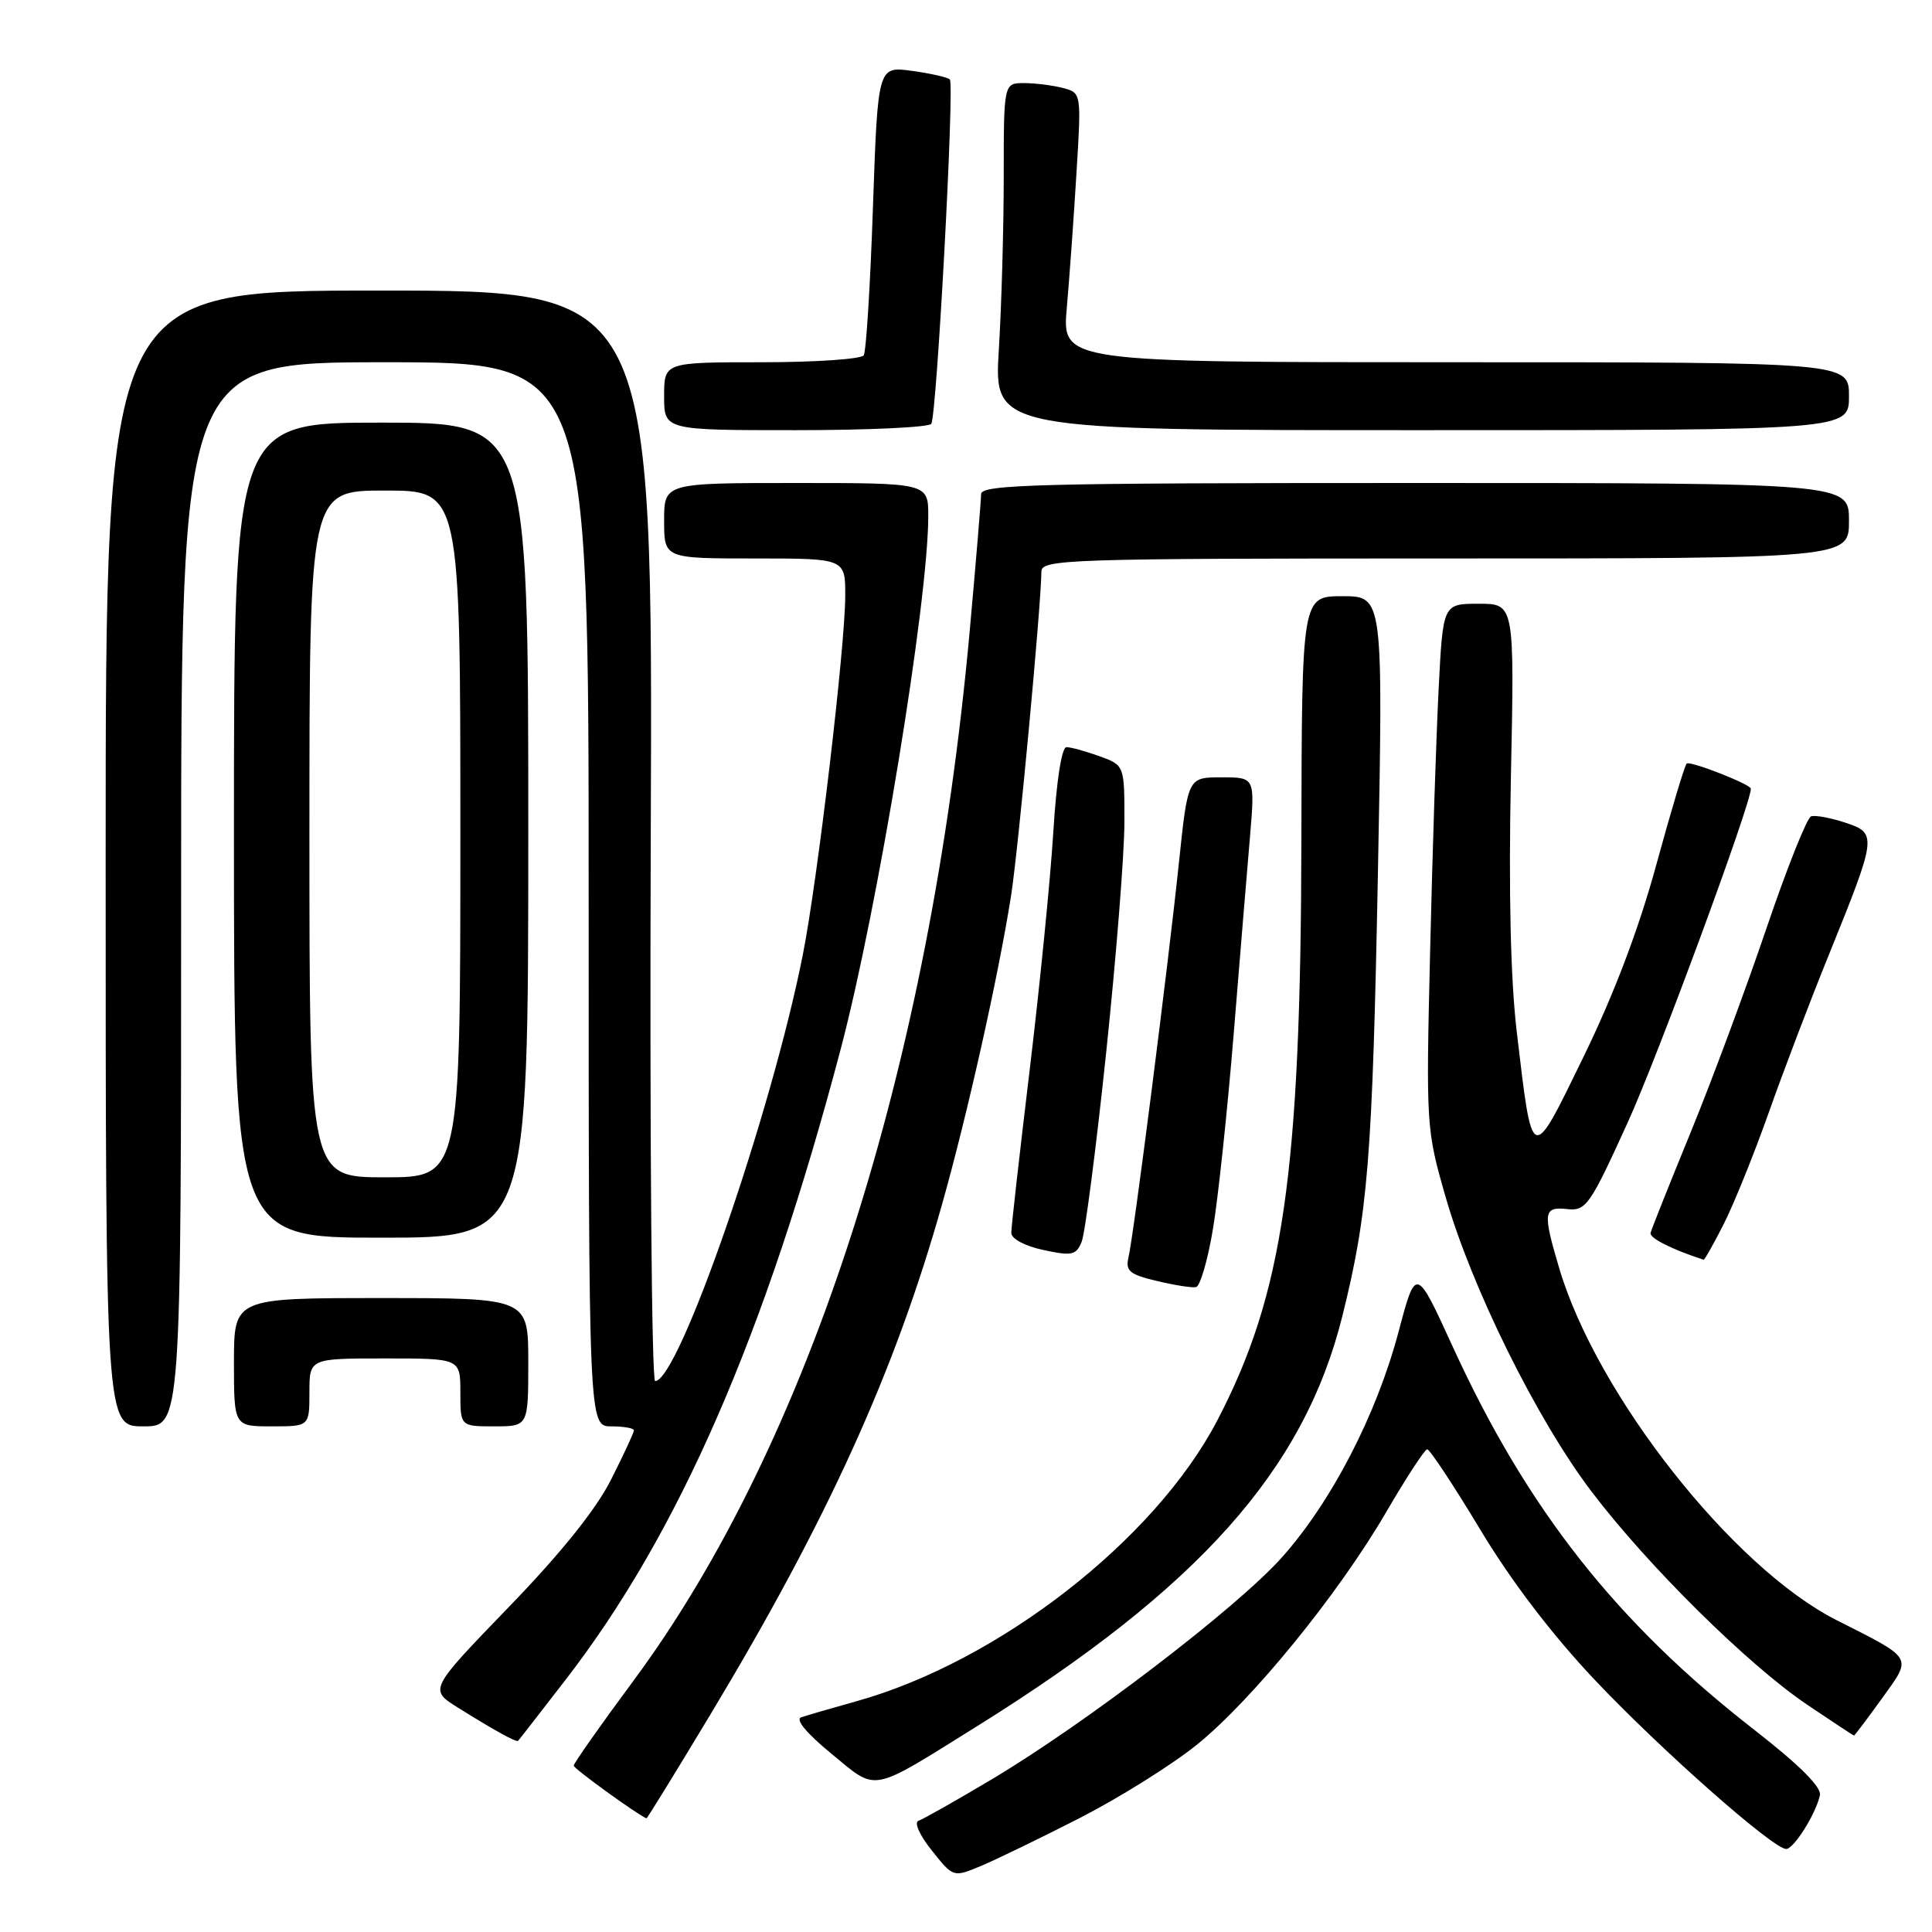 <?xml version="1.0" encoding="UTF-8" standalone="no"?>
<!DOCTYPE svg PUBLIC "-//W3C//DTD SVG 1.1//EN" "http://www.w3.org/Graphics/SVG/1.1/DTD/svg11.dtd" >
<svg xmlns="http://www.w3.org/2000/svg" xmlns:xlink="http://www.w3.org/1999/xlink" version="1.1" viewBox="0 0 256 256">
 <g >
 <path fill="currentColor"
d=" M 143.01 240.93 C 148.25 238.25 155.22 233.89 158.51 231.25 C 165.87 225.33 177.33 211.27 183.72 200.29 C 186.35 195.78 188.77 192.07 189.11 192.04 C 189.44 192.02 192.59 196.78 196.11 202.63 C 200.23 209.49 205.63 216.58 211.33 222.61 C 220.03 231.82 234.95 245.00 236.68 245.00 C 237.69 245.00 240.63 240.32 241.15 237.87 C 241.38 236.81 238.42 233.86 232.50 229.25 C 214.21 215.04 202.34 199.96 192.52 178.50 C 187.62 167.78 187.62 167.78 185.31 176.49 C 182.40 187.46 176.44 198.98 169.87 206.35 C 163.95 212.99 143.98 228.27 131.48 235.73 C 126.71 238.57 122.31 241.06 121.71 241.26 C 121.09 241.47 121.85 243.18 123.47 245.20 C 126.31 248.77 126.31 248.77 129.91 247.28 C 131.88 246.46 137.78 243.60 143.01 240.93 Z  M 94.09 227.25 C 109.69 201.33 118.60 181.71 124.85 159.50 C 128.21 147.57 132.26 129.48 133.96 118.77 C 134.91 112.79 137.95 80.29 137.99 75.75 C 138.00 74.11 141.22 74.00 191.50 74.00 C 245.00 74.00 245.00 74.00 245.00 69.00 C 245.00 64.00 245.00 64.00 187.50 64.00 C 137.34 64.00 130.00 64.19 130.00 65.48 C 130.00 66.30 129.31 74.51 128.48 83.73 C 123.22 141.50 107.27 191.22 83.86 222.81 C 79.54 228.64 76.01 233.66 76.02 233.96 C 76.03 234.36 84.46 240.46 85.66 240.94 C 85.75 240.97 89.54 234.81 94.09 227.25 Z  M 129.50 228.71 C 158.84 210.41 172.76 194.80 177.84 174.50 C 181.27 160.78 181.85 153.59 182.58 115.75 C 183.28 79.00 183.28 79.00 177.89 79.00 C 172.50 79.00 172.50 79.00 172.44 111.25 C 172.36 155.53 170.05 171.44 161.29 188.23 C 153.03 204.05 132.32 220.16 113.50 225.42 C 110.20 226.34 106.90 227.30 106.17 227.55 C 105.34 227.83 106.86 229.66 110.17 232.38 C 116.33 237.44 115.12 237.67 129.50 228.71 Z  M 74.98 222.53 C 89.97 203.12 101.38 176.94 111.40 139.00 C 116.33 120.31 123.00 79.70 123.00 68.38 C 123.00 64.00 123.00 64.00 105.50 64.00 C 88.00 64.00 88.00 64.00 88.00 69.00 C 88.00 74.00 88.00 74.00 100.00 74.00 C 112.00 74.00 112.00 74.00 112.00 78.91 C 112.00 85.60 108.33 116.65 106.38 126.50 C 102.21 147.55 89.93 183.00 86.81 183.00 C 86.35 183.00 86.08 150.49 86.23 110.75 C 86.50 38.50 86.50 38.50 50.25 38.50 C 14.00 38.50 14.00 38.50 14.00 113.75 C 14.00 189.00 14.00 189.00 19.00 189.00 C 24.00 189.00 24.00 189.00 24.00 118.50 C 24.00 48.00 24.00 48.00 51.00 48.00 C 78.00 48.00 78.00 48.00 78.00 118.50 C 78.00 189.00 78.00 189.00 81.00 189.00 C 82.65 189.00 84.00 189.24 84.00 189.53 C 84.00 189.82 82.64 192.75 80.97 196.05 C 78.98 200.01 74.36 205.76 67.40 212.96 C 56.85 223.88 56.85 223.88 60.68 226.27 C 65.45 229.26 68.43 230.90 68.65 230.67 C 68.75 230.58 71.59 226.91 74.98 222.53 Z  M 249.35 225.08 C 253.40 219.44 253.67 219.90 243.34 214.67 C 229.61 207.72 211.60 184.86 206.61 168.07 C 204.40 160.62 204.50 159.87 207.66 160.21 C 210.16 160.48 210.66 159.77 215.70 148.69 C 219.66 140.00 232.00 106.54 232.00 104.51 C 232.00 103.93 223.91 100.76 223.49 101.18 C 223.22 101.45 221.41 107.48 219.47 114.58 C 217.15 123.08 213.85 131.78 209.84 140.00 C 202.84 154.36 203.08 154.45 200.97 136.65 C 200.16 129.77 199.89 118.17 200.20 103.07 C 200.68 80.00 200.68 80.00 195.94 80.00 C 191.20 80.00 191.20 80.00 190.63 91.25 C 190.31 97.44 189.80 113.07 189.50 126.00 C 188.95 149.11 188.98 149.65 191.52 158.50 C 195.01 170.66 203.62 188.05 210.88 197.63 C 218.37 207.50 231.65 220.62 239.50 225.91 C 242.80 228.13 245.57 229.96 245.66 229.97 C 245.74 229.99 247.40 227.78 249.35 225.08 Z  M 41.00 184.50 C 41.00 180.00 41.00 180.00 51.00 180.00 C 61.00 180.00 61.00 180.00 61.00 184.50 C 61.00 189.00 61.00 189.00 65.50 189.00 C 70.00 189.00 70.00 189.00 70.00 180.50 C 70.00 172.00 70.00 172.00 50.50 172.00 C 31.00 172.00 31.00 172.00 31.00 180.50 C 31.00 189.00 31.00 189.00 36.00 189.00 C 41.00 189.00 41.00 189.00 41.00 184.50 Z  M 160.71 162.92 C 161.40 158.84 162.64 147.18 163.47 137.00 C 164.30 126.83 165.27 115.01 165.64 110.75 C 166.29 103.00 166.29 103.00 161.85 103.00 C 157.40 103.00 157.40 103.00 156.22 114.25 C 154.78 128.02 150.22 163.71 149.53 166.61 C 149.11 168.40 149.67 168.88 153.27 169.73 C 155.59 170.29 157.94 170.66 158.48 170.55 C 159.02 170.44 160.03 167.00 160.71 162.92 Z  M 146.57 139.50 C 147.90 126.85 148.99 113.10 148.99 108.95 C 149.00 101.40 149.00 101.40 145.68 100.20 C 143.85 99.54 141.89 99.00 141.31 99.00 C 140.68 99.00 139.98 103.49 139.57 110.25 C 139.19 116.44 137.78 130.61 136.44 141.75 C 135.10 152.88 134.00 162.61 134.00 163.35 C 134.00 164.15 135.78 165.10 138.25 165.63 C 142.05 166.45 142.59 166.33 143.33 164.53 C 143.78 163.41 145.24 152.15 146.57 139.50 Z  M 228.40 162.20 C 229.74 159.56 232.42 152.92 234.36 147.45 C 236.29 141.98 239.88 132.55 242.34 126.50 C 248.72 110.74 248.76 110.41 244.49 109.00 C 242.56 108.36 240.53 107.99 239.98 108.17 C 239.43 108.36 236.77 115.04 234.06 123.02 C 231.35 131.01 226.84 143.16 224.03 150.02 C 221.22 156.88 218.82 162.89 218.71 163.37 C 218.55 164.05 221.50 165.54 225.73 166.92 C 225.86 166.97 227.06 164.84 228.40 162.20 Z  M 70.00 110.00 C 70.00 56.00 70.00 56.00 50.50 56.00 C 31.00 56.00 31.00 56.00 31.00 110.00 C 31.00 164.00 31.00 164.00 50.50 164.00 C 70.00 164.00 70.00 164.00 70.00 110.00 Z  M 123.40 56.16 C 124.13 54.98 126.49 11.16 125.86 10.53 C 125.57 10.24 123.31 9.73 120.83 9.39 C 116.32 8.77 116.32 8.77 115.67 27.46 C 115.32 37.74 114.77 46.57 114.45 47.08 C 114.14 47.58 108.06 48.00 100.94 48.00 C 88.00 48.00 88.00 48.00 88.00 52.50 C 88.00 57.00 88.00 57.00 105.44 57.00 C 115.03 57.00 123.11 56.62 123.40 56.16 Z  M 245.00 52.50 C 245.00 48.00 245.00 48.00 192.85 48.00 C 140.71 48.00 140.71 48.00 141.36 40.75 C 141.71 36.76 142.29 28.73 142.64 22.90 C 143.29 12.34 143.28 12.31 140.89 11.67 C 139.58 11.32 137.26 11.02 135.75 11.01 C 133.00 11.00 133.00 11.00 133.00 23.34 C 133.00 30.13 132.71 40.48 132.35 46.34 C 131.70 57.00 131.70 57.00 188.35 57.00 C 245.00 57.00 245.00 57.00 245.00 52.50 Z  M 41.00 110.50 C 41.00 65.00 41.00 65.00 51.00 65.00 C 61.00 65.00 61.00 65.00 61.00 110.50 C 61.00 156.00 61.00 156.00 51.00 156.00 C 41.00 156.00 41.00 156.00 41.00 110.50 Z "/>
</g>
</svg>